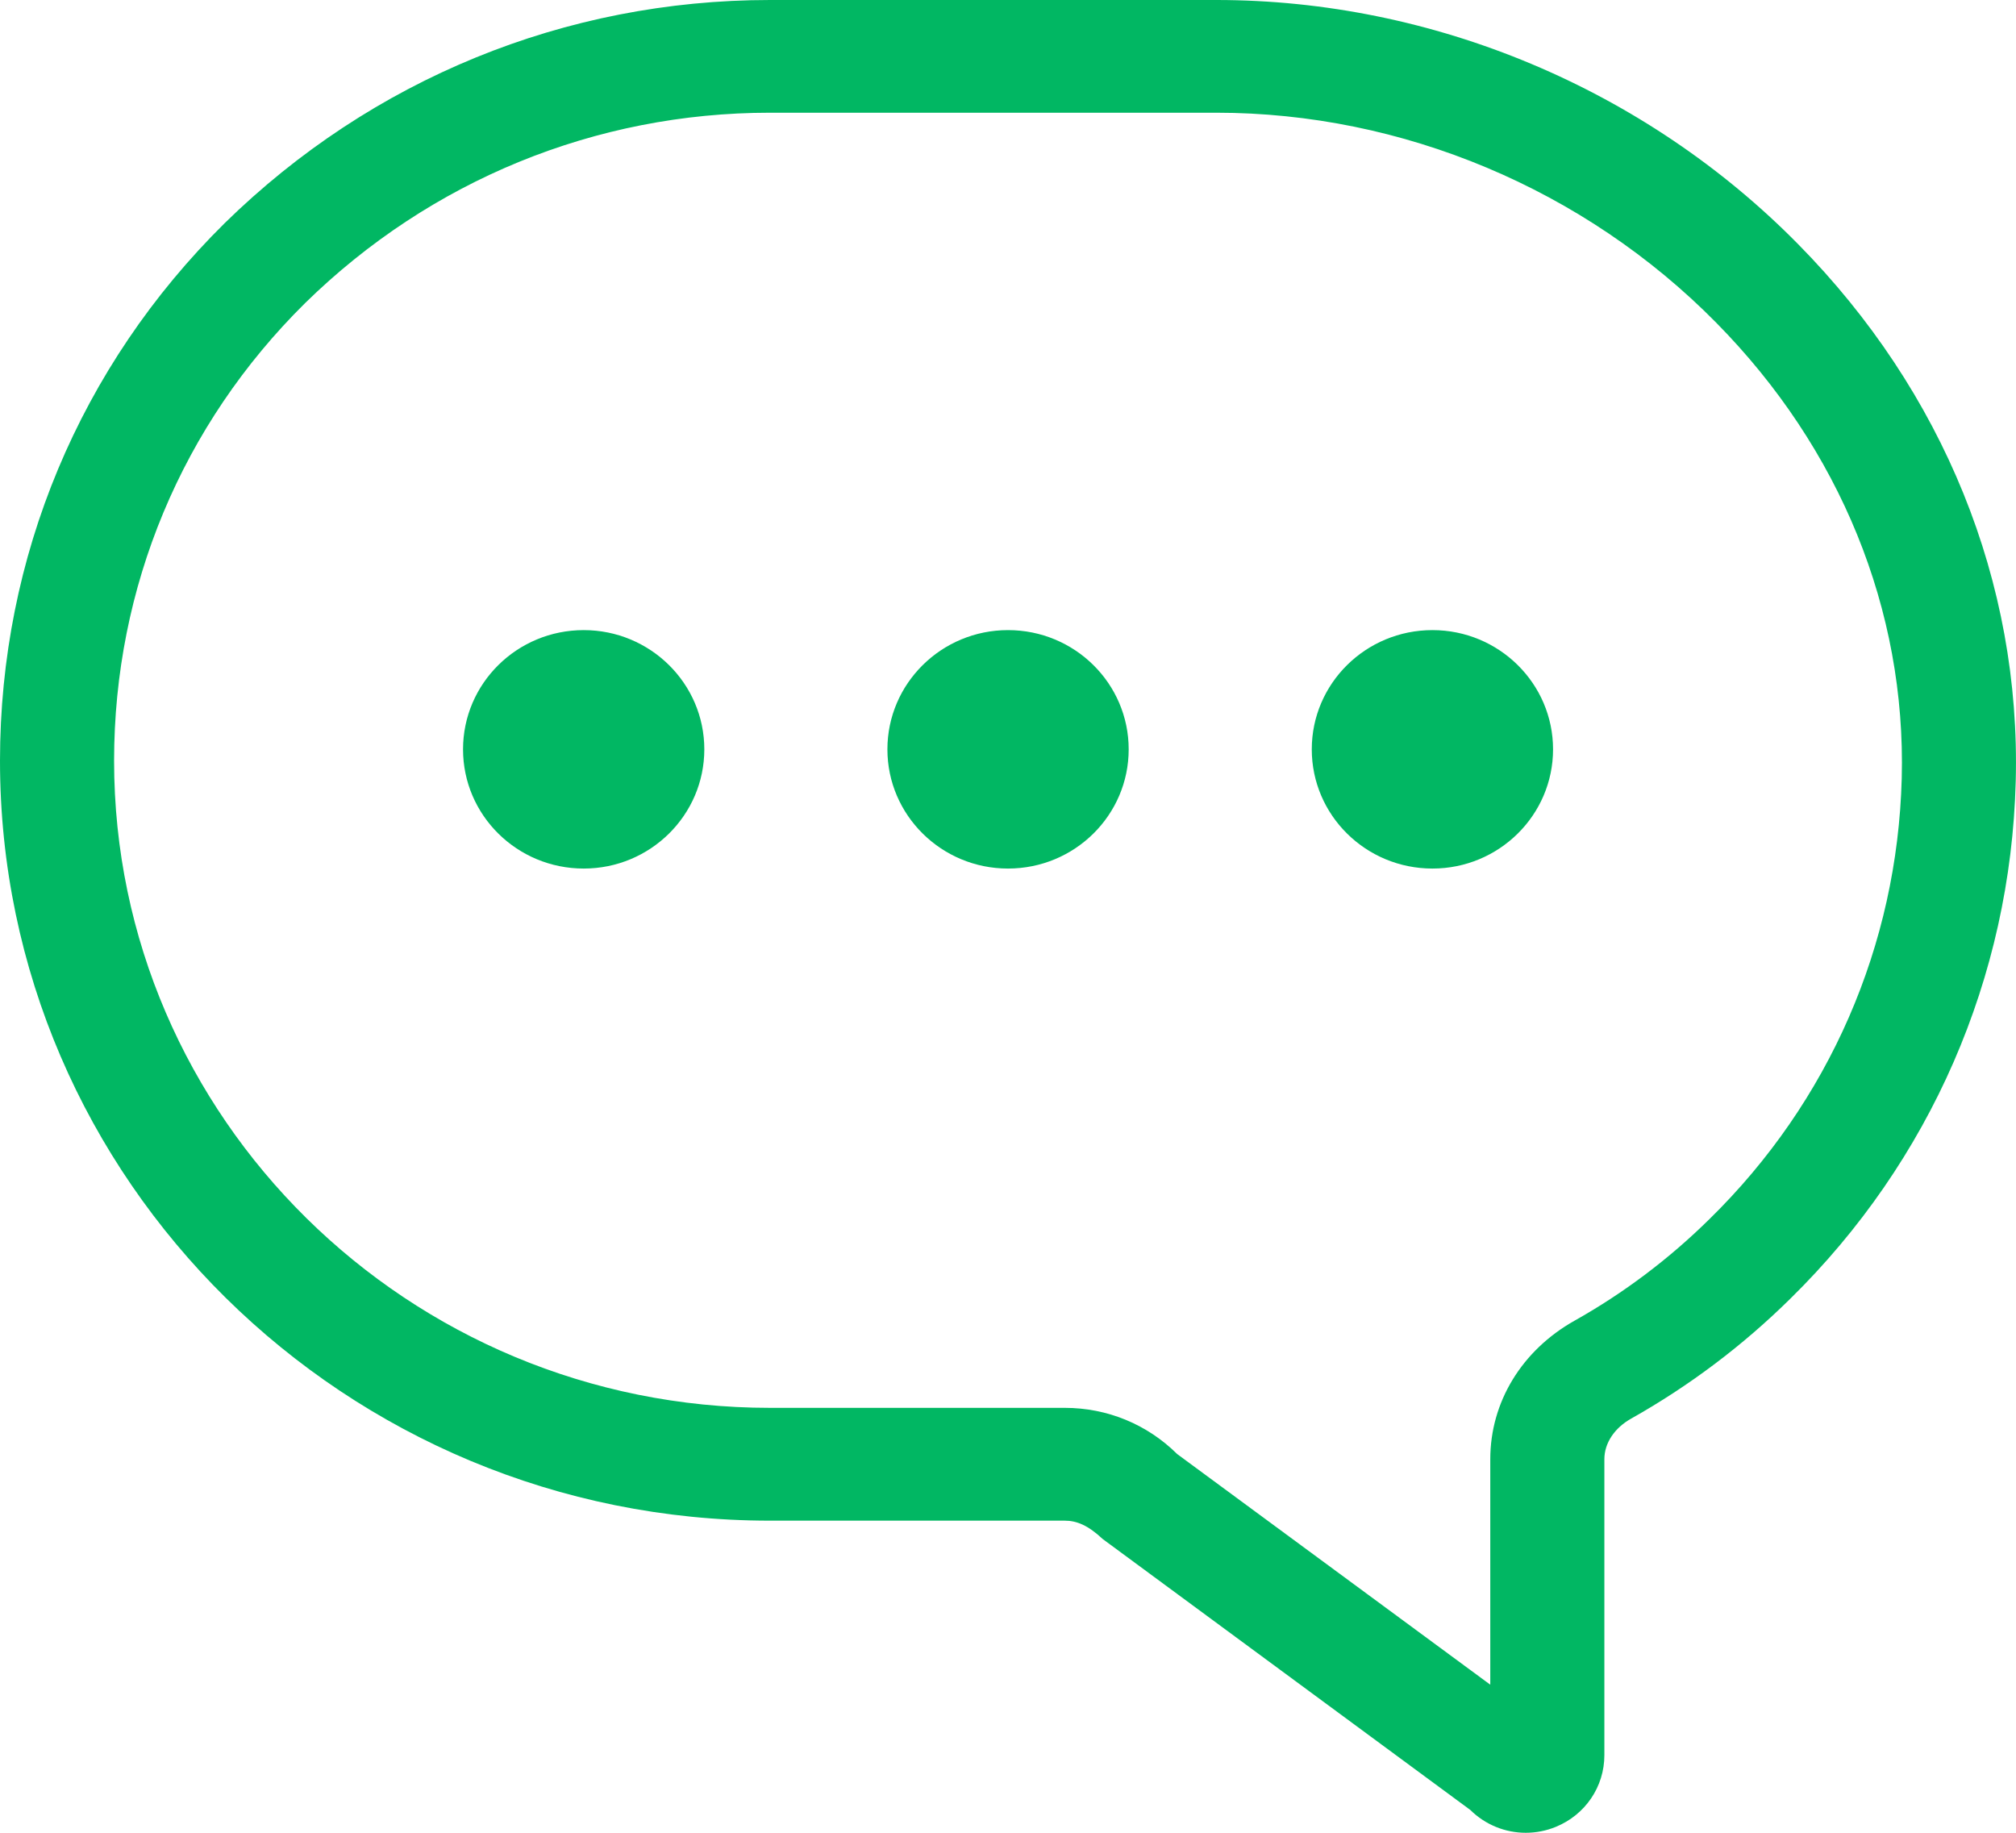 <svg width="22" height="20" viewBox="0 0 22 20" fill="none" xmlns="http://www.w3.org/2000/svg">
<path fill-rule="evenodd" clip-rule="evenodd" d="M16.948 8.177C16.948 8.895 16.358 9.478 15.632 9.478C14.904 9.478 14.315 8.895 14.315 8.177C14.315 7.459 14.904 6.876 15.632 6.876C16.358 6.876 16.948 7.459 16.948 8.177ZM12.317 8.177C12.317 8.895 11.728 9.478 11 9.478C10.274 9.478 9.684 8.895 9.684 8.177C9.684 7.459 10.274 6.876 11 6.876C11.728 6.876 12.317 7.459 12.317 8.177ZM7.686 8.177C7.686 8.895 7.096 9.478 6.37 9.478C5.642 9.478 5.053 8.895 5.053 8.177C5.053 7.459 5.642 6.876 6.37 6.876C7.096 6.876 7.686 7.459 7.686 8.177ZM18.657 13.301C18.215 13.737 17.72 14.11 17.184 14.411C16.607 14.735 16.263 15.3 16.263 15.923V18.384L12.846 15.867C12.518 15.542 12.083 15.363 11.619 15.363H8.403C4.456 15.363 1.245 12.196 1.245 8.302C1.245 6.409 1.986 4.634 3.331 3.306C4.697 1.968 6.498 1.23 8.403 1.23H13.274C15.305 1.23 17.293 2.065 18.728 3.521C20.083 4.894 20.801 6.661 20.753 8.494C20.705 10.316 19.961 12.023 18.657 13.301ZM19.621 2.663C17.953 0.97 15.64 0 13.274 0H8.403C6.167 0 4.056 0.864 2.453 2.434C0.871 3.996 0 6.08 0 8.302C0 12.875 3.769 16.594 8.403 16.594H11.619C11.749 16.594 11.873 16.644 12.033 16.794L16.045 19.751C16.21 19.914 16.428 20 16.65 20C16.761 20 16.872 19.979 16.979 19.935C17.299 19.804 17.508 19.498 17.508 19.153V15.923C17.508 15.749 17.617 15.583 17.801 15.48C18.432 15.125 19.017 14.685 19.536 14.173C21.066 12.672 21.941 10.666 21.997 8.526C22.054 6.358 21.211 4.275 19.621 2.663Z" fill="#01B763"/>
</svg>
